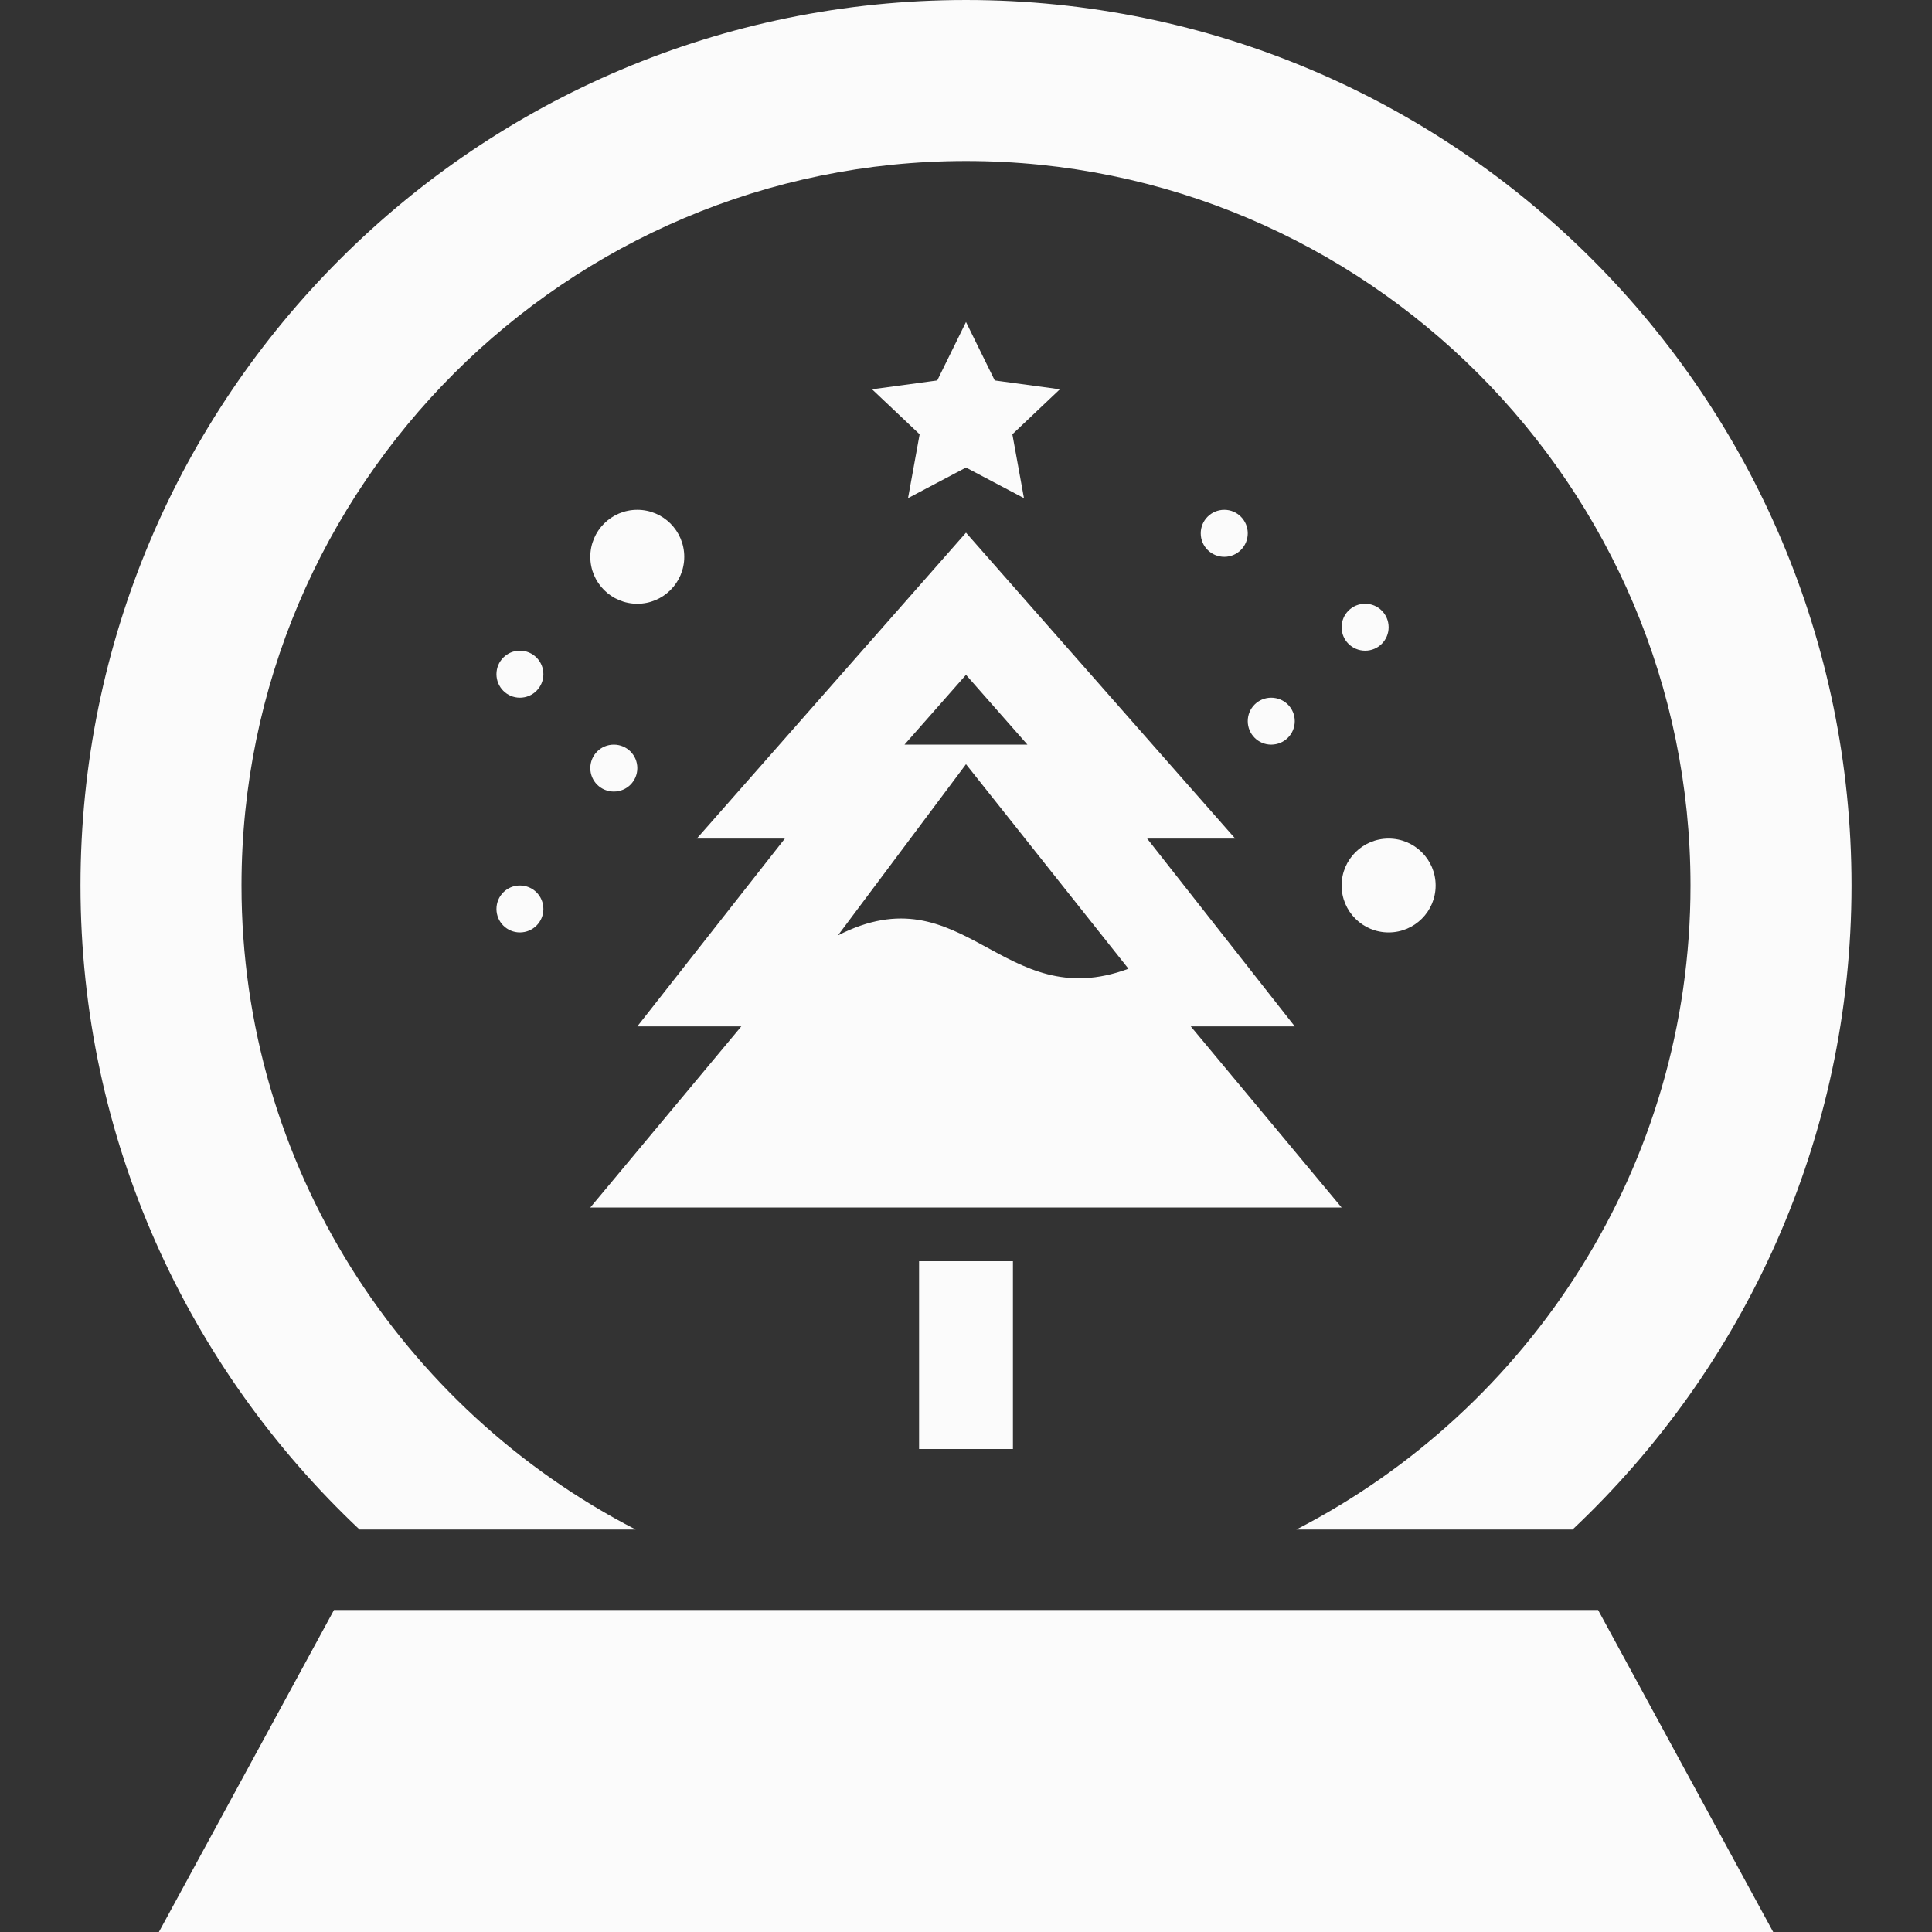 <?xml version="1.0" encoding="UTF-8" standalone="no"?>
<svg
   width="24"
   height="24"
   viewBox="0 0 24 24"
   version="1.1"
   id="svg1"
   sodipodi:docname="icon-snow-globe.svg"
   inkscape:version="1.3.2 (091e20ef0f, 2023-11-25, custom)"
   xmlns:inkscape="http://www.inkscape.org/namespaces/inkscape"
   xmlns:sodipodi="http://sodipodi.sourceforge.net/DTD/sodipodi-0.dtd"
   xmlns="http://www.w3.org/2000/svg"
   xmlns:svg="http://www.w3.org/2000/svg">
  <rect x="0" y="0" width="24" height="24" fill="#333333" stroke="none"/>
  <defs
     id="defs1" />
  <sodipodi:namedview
     id="namedview1"
     pagecolor="#ffffff"
     bordercolor="#000000"
     borderopacity="0.25"
     inkscape:showpageshadow="2"
     inkscape:pageopacity="0.0"
     inkscape:pagecheckerboard="0"
     inkscape:deskcolor="#d1d1d1"
     inkscape:zoom="11.711456"
     inkscape:cx="-9.09366"
     inkscape:cy="9.7767519"
     inkscape:window-width="1920"
     inkscape:window-height="1015"
     inkscape:window-x="0"
     inkscape:window-y="0"
     inkscape:window-maximized="1"
     inkscape:current-layer="svg1" />
  <path
     d="M11.424 5.395l-.591-.559.81-.11.357-.726.357.726.809.11-.59.559.144.793-.72-.38-.72.38.144-.793zm-4.091 9.605l1.876-2.25h-1.292l1.833-2.333h-1.094l3.344-3.8 3.344 3.8h-1.094l1.834 2.333h-1.292l1.874 2.25h-9.333zm6.685-2.966l-2.018-2.541-1.591 2.127c1.567-.803 2.041.997 3.609.414zm-2.782-2.784h1.527l-.763-.867-.764.867zm.181 8.75h1.166v-2.333h-1.166v2.333zm5.833-7.583c-.322 0-.584.26-.584.583s.262.583.584.583.584-.26.584-.583-.262-.583-.584-.583zm-9.333-4.084c-.323 0-.584.261-.584.584 0 .322.261.583.584.583.322 0 .583-.261.583-.583 0-.323-.261-.584-.583-.584zm9.042 1.167c-.163 0-.293.13-.293.292 0 .161.13.291.293.291.161 0 .291-.13.291-.291 0-.162-.13-.292-.291-.292zm-1.75-1.167c-.163 0-.293.131-.293.292s.13.292.293.292c.161 0 .291-.131.291-.292s-.13-.292-.291-.292zm.582 2.334c-.161 0-.291.13-.291.291 0 .162.13.292.291.292.163 0 .293-.13.293-.292 0-.161-.13-.291-.293-.291zm-8.166.583c-.162 0-.292.13-.292.292 0 .161.13.291.292.291s.292-.13.292-.291c0-.162-.13-.292-.292-.292zm-1.167 1.75c-.161 0-.291.13-.291.292 0 .161.13.291.291.291.162 0 .292-.13.292-.291 0-.162-.13-.292-.292-.292zm0-2.917c-.161 0-.291.131-.291.292s.13.292.291.292c.162 0 .292-.131.292-.292s-.13-.292-.292-.292zm13.394 11.917l2.175 4h-20.053l2.175-4h15.703zm-15.386-1h3.43c-2.902-1.495-4.896-4.517-4.896-8 0-4.962 4.038-9 9-9 4.963 0 9 4.038 9 9 0 3.483-1.994 6.505-4.896 8h3.431c2.129-2.006 3.465-4.844 3.465-8 0-6.075-4.925-11-11-11s-11 4.925-11 11c0 3.156 1.336 5.994 3.466 8z"
     id="path1"
     style="fill:#fbfbfb;fill-opacity:1" />
</svg>
